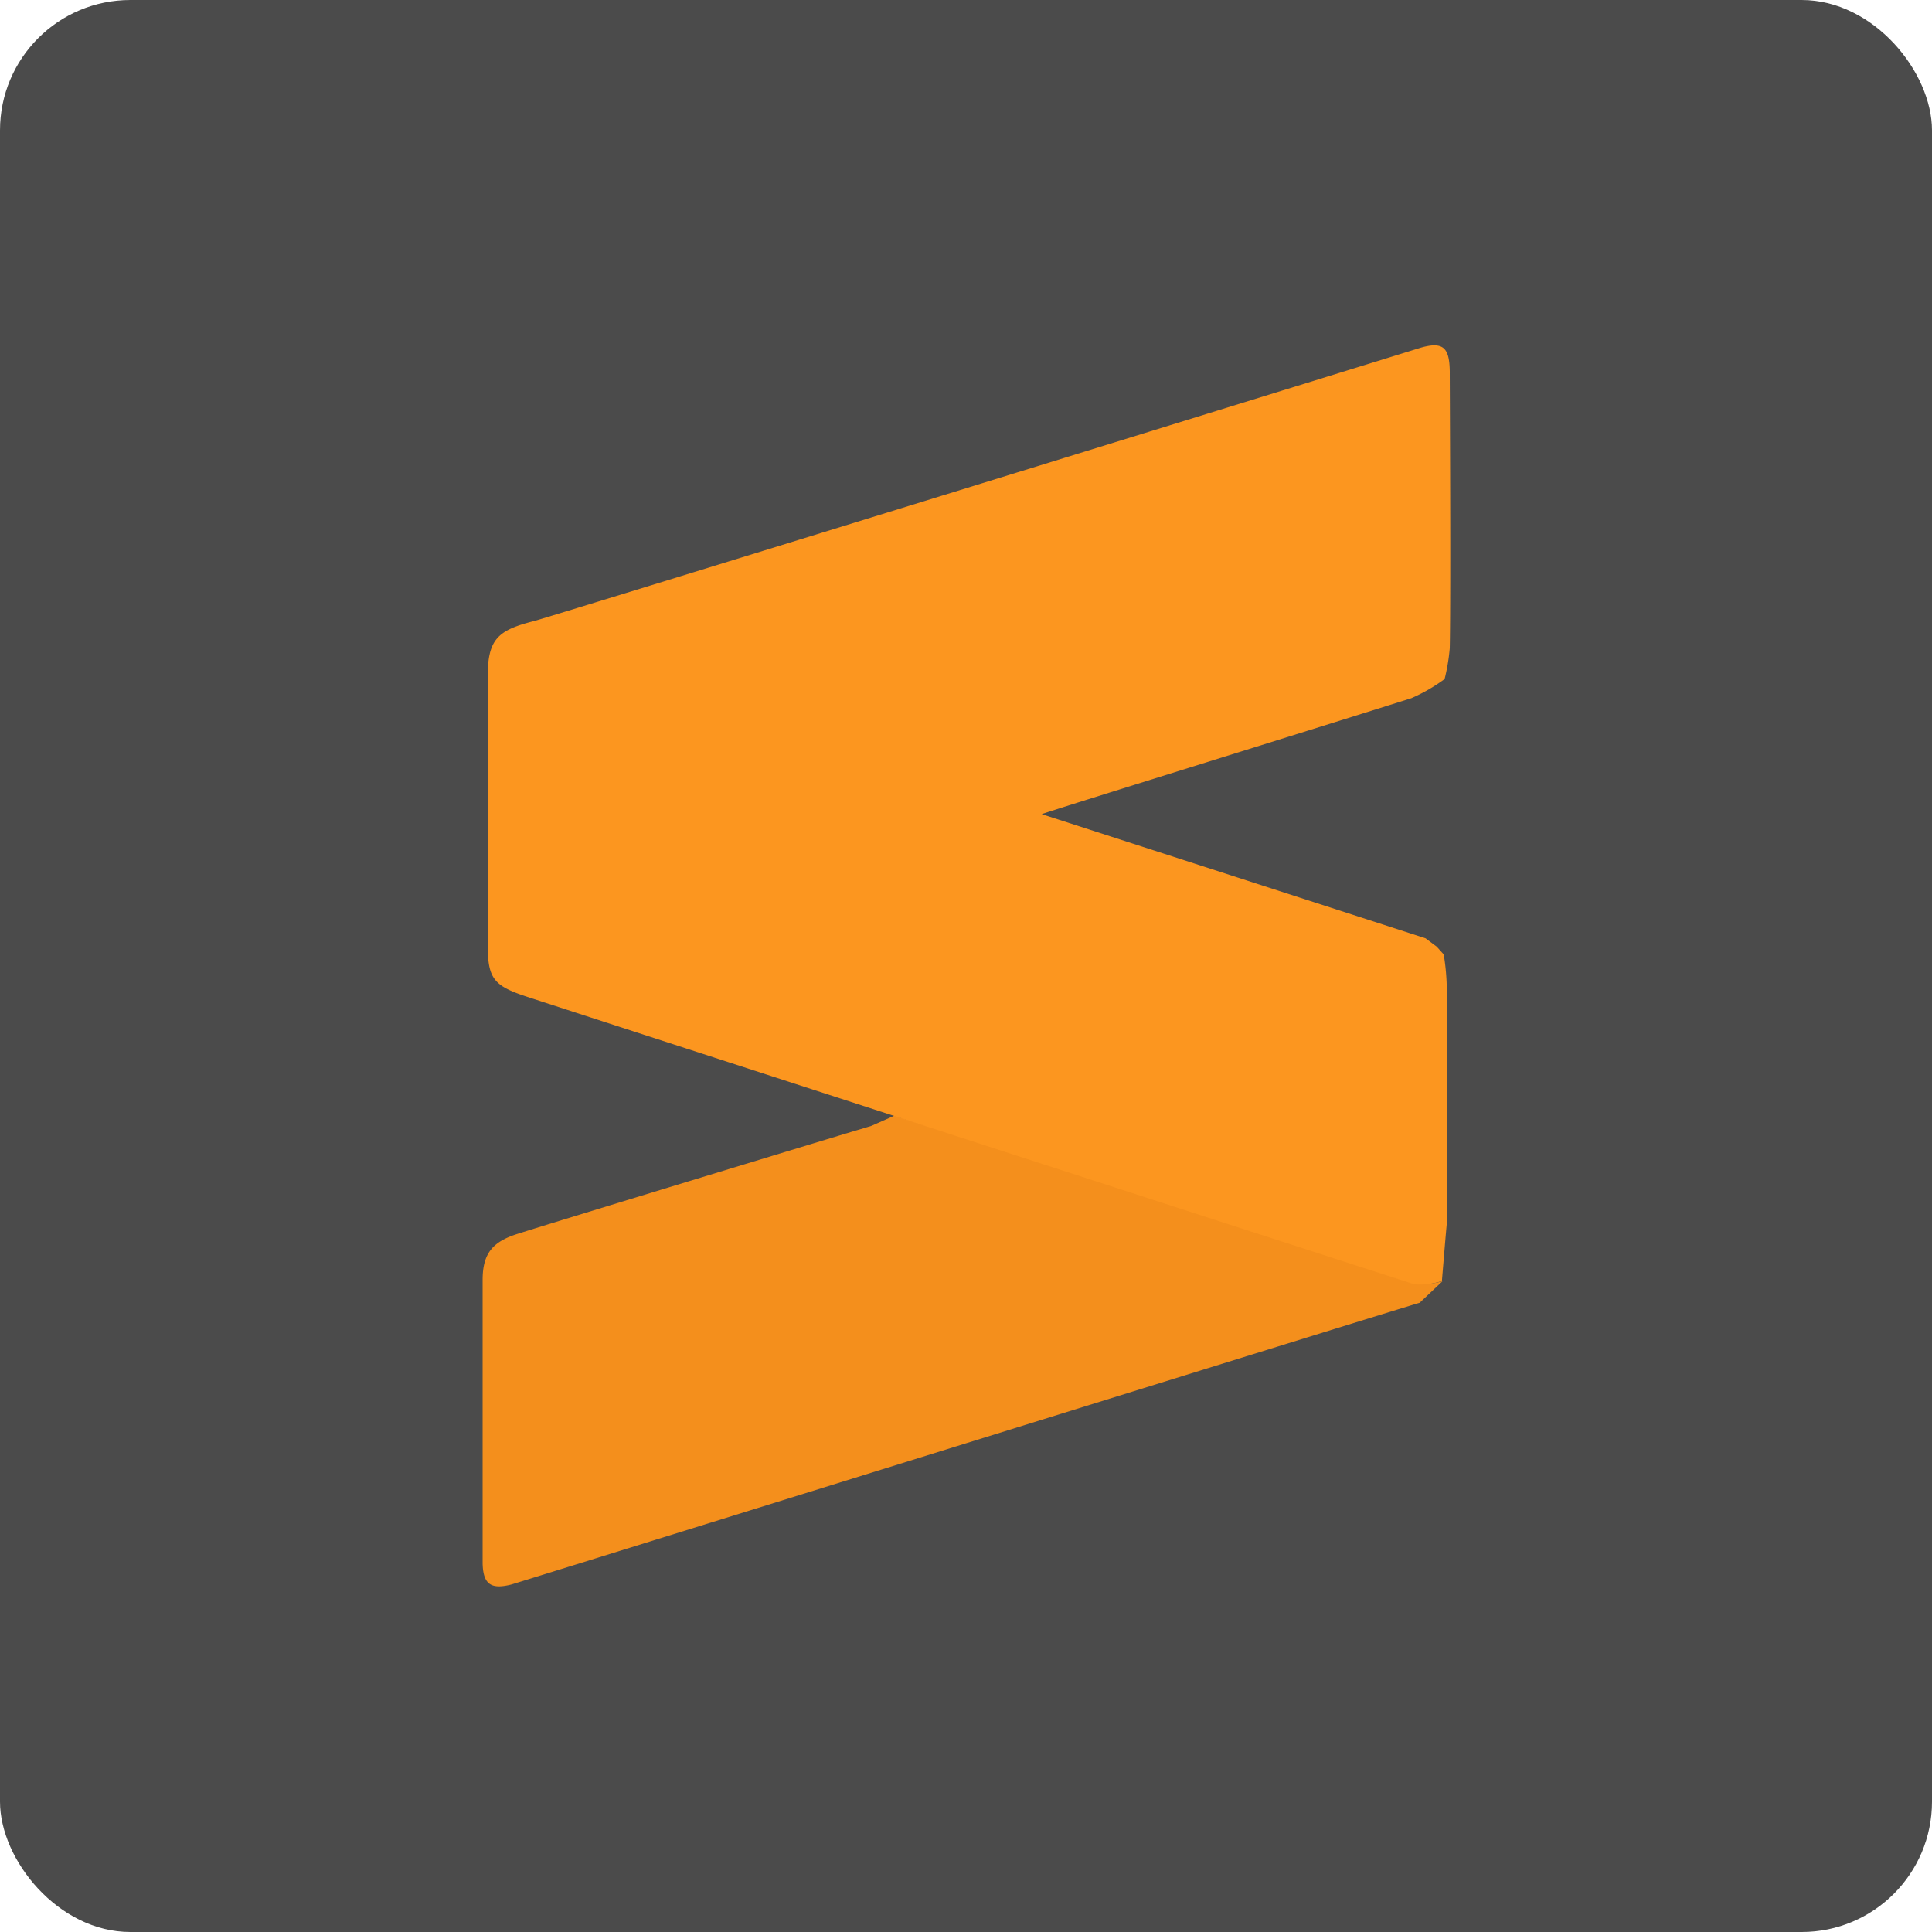 <svg xmlns="http://www.w3.org/2000/svg" viewBox="0 0 150 150"><defs><style>.cls-1{fill:#4b4b4b;}.cls-2{fill:#f48f1c;}.cls-3{fill:#fc961f;}</style></defs><title>skills-bullet-sublime</title><g id="Layer_2" data-name="Layer 2"><g id="Intro"><g id="sublime"><rect class="cls-1" width="150" height="150" rx="10.12" ry="10.12"/><path class="cls-2" d="M112,99.47l-1.78,1.68c-.18,0-70.24,21.8-70.52,21.87-1.57.4-2.19,0-2.23-1.64,0-2.14,0-19.21,0-22,0-2.11.81-3,2.8-3.61,2.44-.79,26.34-8.06,26.5-8.09l.89-.27,1.78-.79c2.59.82,5.18,1.62,7.76,2.45q16.34,5.33,32.65,10.61A5.65,5.65,0,0,0,112,99.47Z"/><path class="cls-3" d="M40.86,77.37c-2.67-.88-3-1.48-3-4.27,0-1.6,0-15.92,0-20.46,0-3,.73-3.7,3.63-4.43C42.93,47.83,110,27.1,110.29,27c1.78-.51,2.25,0,2.27,1.86,0,1.36.09,16.93,0,21.46a15.22,15.22,0,0,1-.4,2.4,13.23,13.23,0,0,1-2.59,1.49c-8.91,2.81-27.78,8.66-28.69,9l29.8,9.64.87.65.54.6a17.61,17.61,0,0,1,.23,2.28c0,6.24,0,12.47,0,18.71-.13,1.46-.25,2.92-.37,4.37a5.47,5.47,0,0,1-2.15.25C98.91,96.21,45.36,78.84,40.86,77.37Z"/></g></g></g></svg>